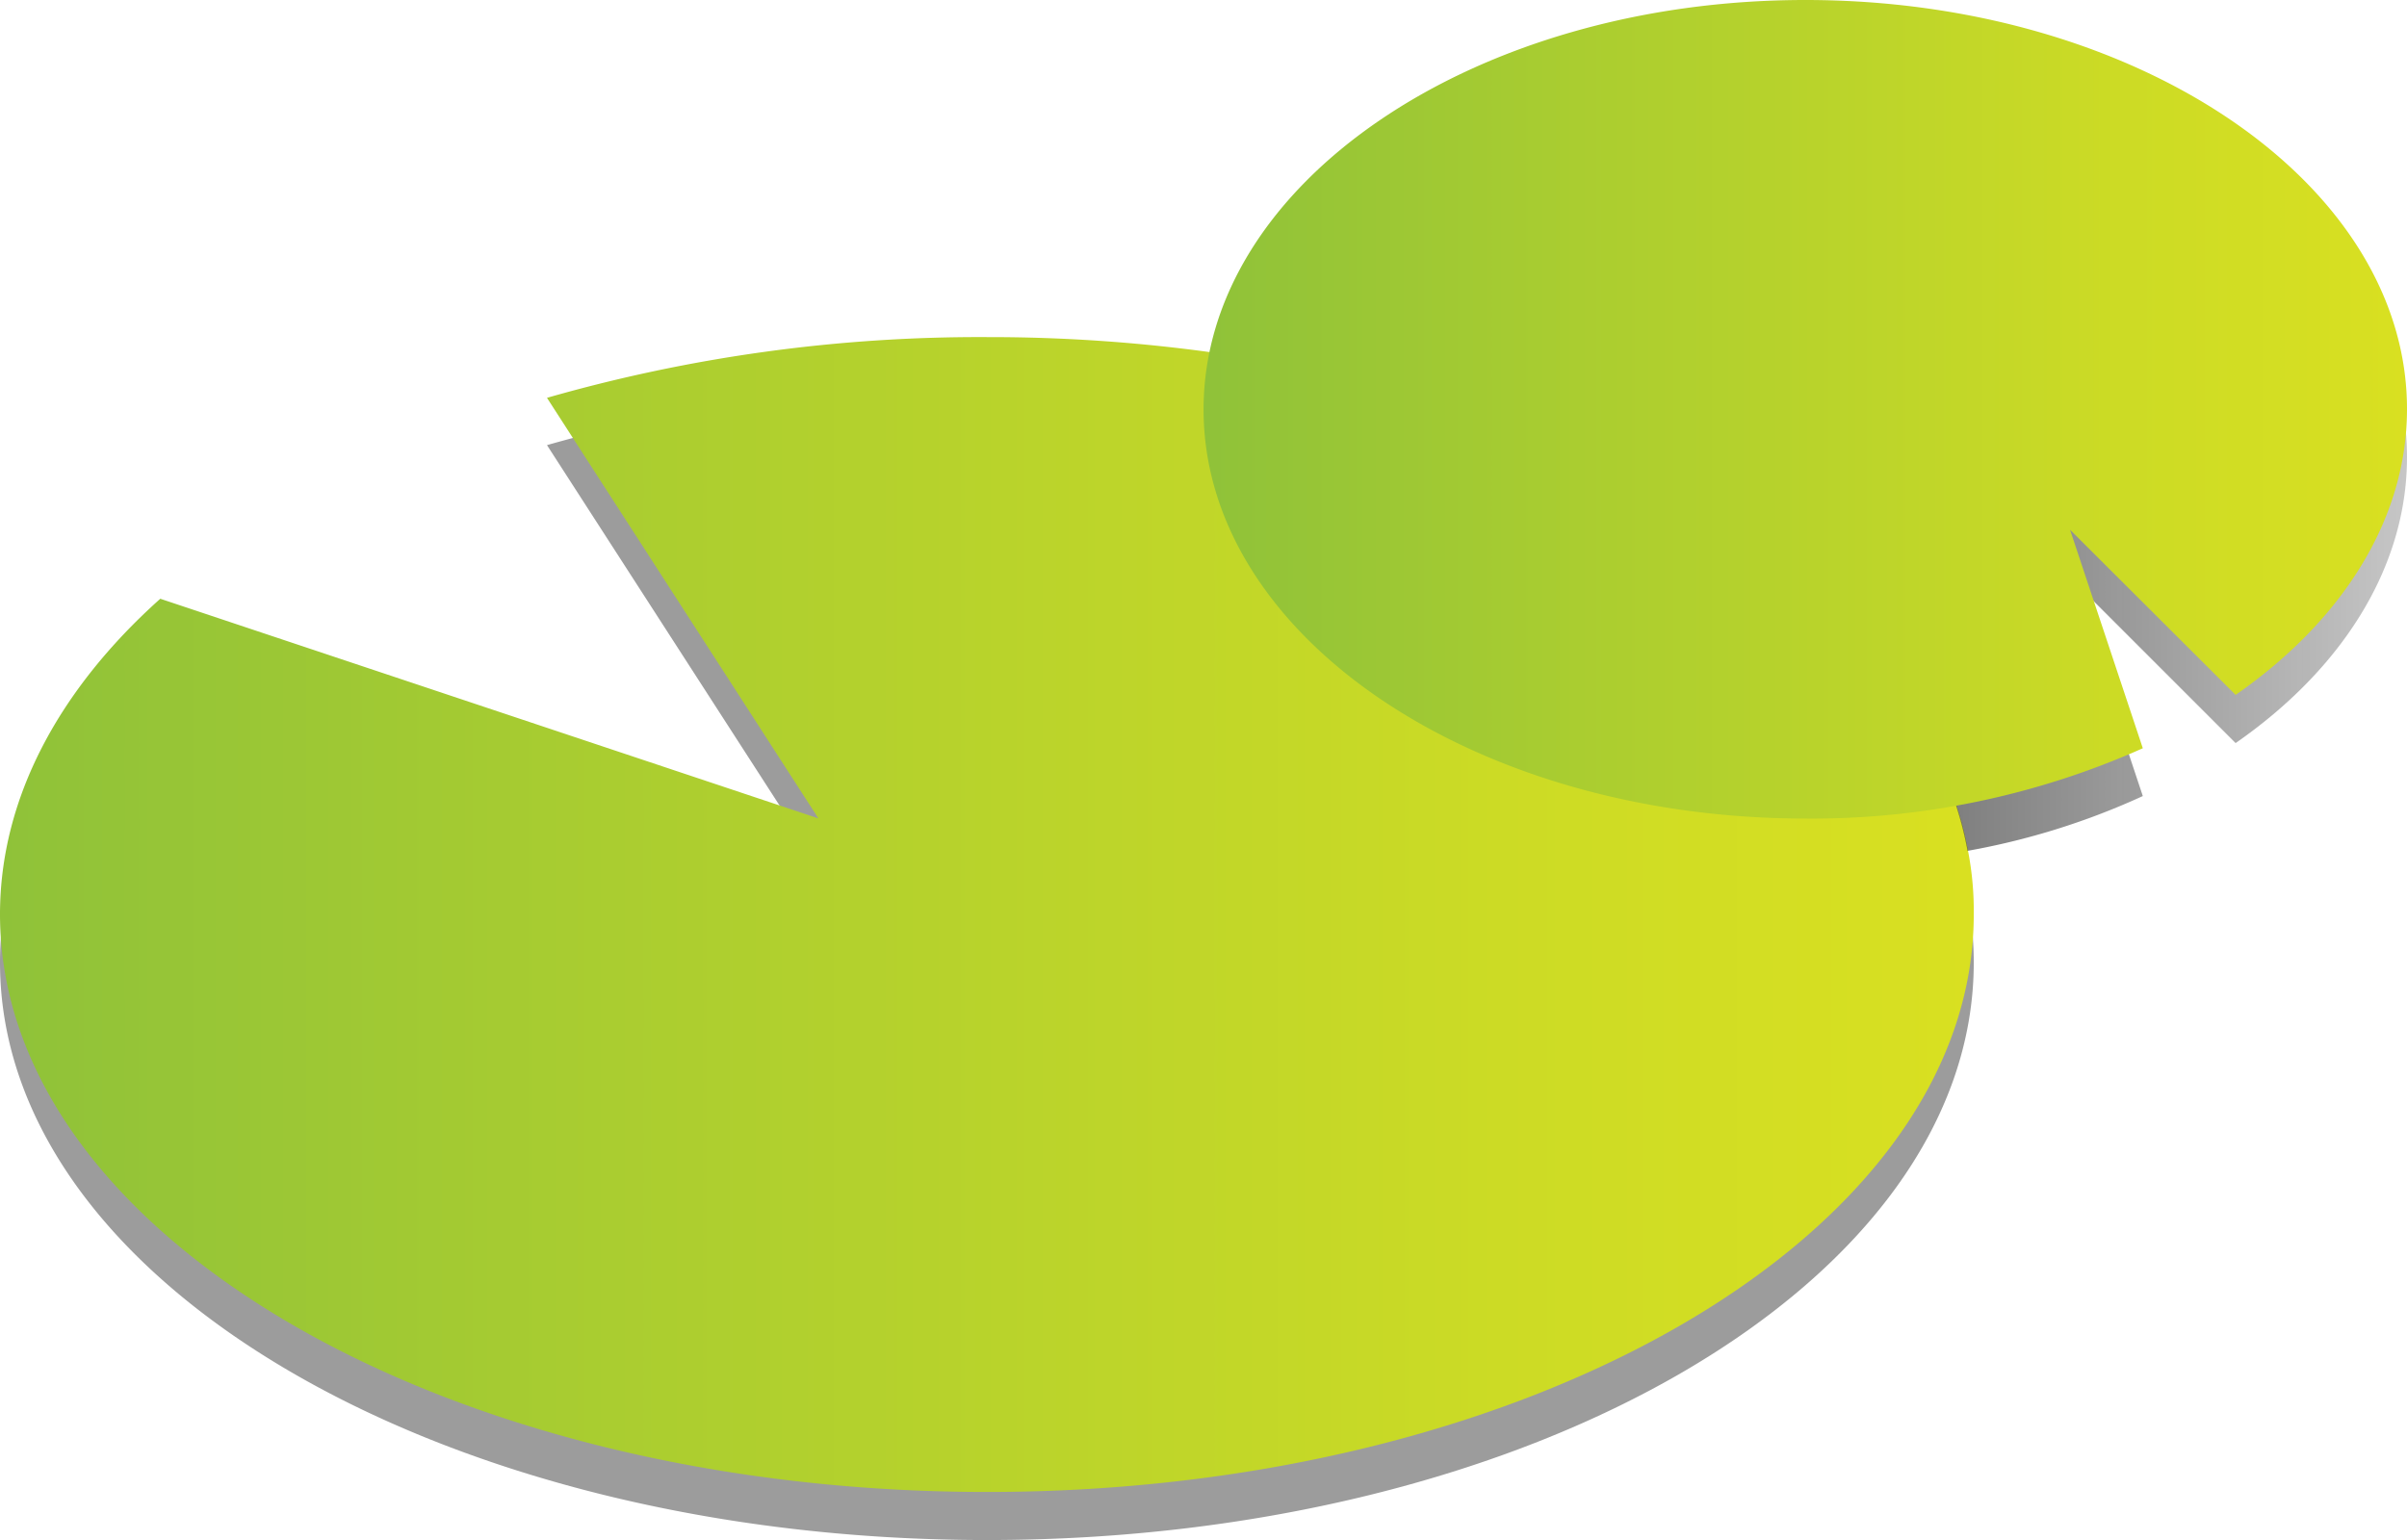 <svg xmlns="http://www.w3.org/2000/svg" xmlns:xlink="http://www.w3.org/1999/xlink" viewBox="0 0 186.23 119.19"><defs><style>.cls-1{opacity:0.39;}.cls-2{fill:url(#New_Gradient_Swatch_10);}.cls-3{fill:url(#linear-gradient);}.cls-4{fill:url(#New_Gradient_Swatch_10-2);}</style><linearGradient id="New_Gradient_Swatch_10" y1="70.77" x2="152.71" y2="70.77" gradientUnits="userSpaceOnUse"><stop offset="0" stop-color="#8fc239"/><stop offset="0.31" stop-color="#aacd30"/><stop offset="0.76" stop-color="#ccdb25"/><stop offset="1" stop-color="#d9e021"/></linearGradient><linearGradient id="linear-gradient" x1="94.61" y1="34.79" x2="186.23" y2="34.79" gradientUnits="userSpaceOnUse"><stop offset="0"/><stop offset="1" stop-color="#1a1a1a" stop-opacity="0.25"/></linearGradient><linearGradient id="New_Gradient_Swatch_10-2" x1="93.12" y1="31.66" x2="186.23" y2="31.66" xlink:href="#New_Gradient_Swatch_10"/></defs><g id="Layer_2" data-name="Layer 2"><g id="lily_pods" data-name="lily pods"><g id="lily_pod_1" data-name="lily pod 1"><g id="yellow"><g id="lily_pod_1_copy" data-name="lily pod 1 copy"><path class="cls-1" d="M152.71,74.49c0,24.7-34.19,44.7-76.35,44.7S0,99.19,0,74.49c0-9,4.58-17.43,12.4-24.43L63.32,67l-21-32.55A121.42,121.42,0,0,1,76.36,29.8C118.52,29.8,152.71,49.8,152.71,74.49Z"/><path class="cls-2" d="M152.71,70.77c0,24.69-34.19,44.7-76.35,44.7S0,95.46,0,70.77c0-9,4.58-17.43,12.4-24.43l50.92,17-21-32.55a121.41,121.41,0,0,1,34.08-4.7,125.62,125.62,0,0,1,18.25,1.31c30.73,4.39,54.15,19.66,57.62,38.47A24.29,24.29,0,0,1,152.71,70.77Z"/></g><g id="lily_pod_3_copy" data-name="lily pod 3 copy"><path class="cls-3" d="M186.23,35.38c0,8.57-5.06,16.43-13.26,22.13L160.16,44.7l5.63,16.91a56,56,0,0,1-13.56,4.24C148.76,47,125.34,31.77,94.61,27.38,99.86,13.78,118,3.72,139.68,3.72,165.38,3.72,186.23,17.92,186.23,35.38Z"/><path class="cls-4" d="M186.23,31.66c0,8.57-5.06,16.43-13.26,22.12L160.16,41l5.63,16.91a62.8,62.8,0,0,1-26.11,5.44c-25.7,0-46.56-14.19-46.56-31.66S114,0,139.68,0,186.23,14.19,186.23,31.66Z"/></g></g></g></g></g></svg>